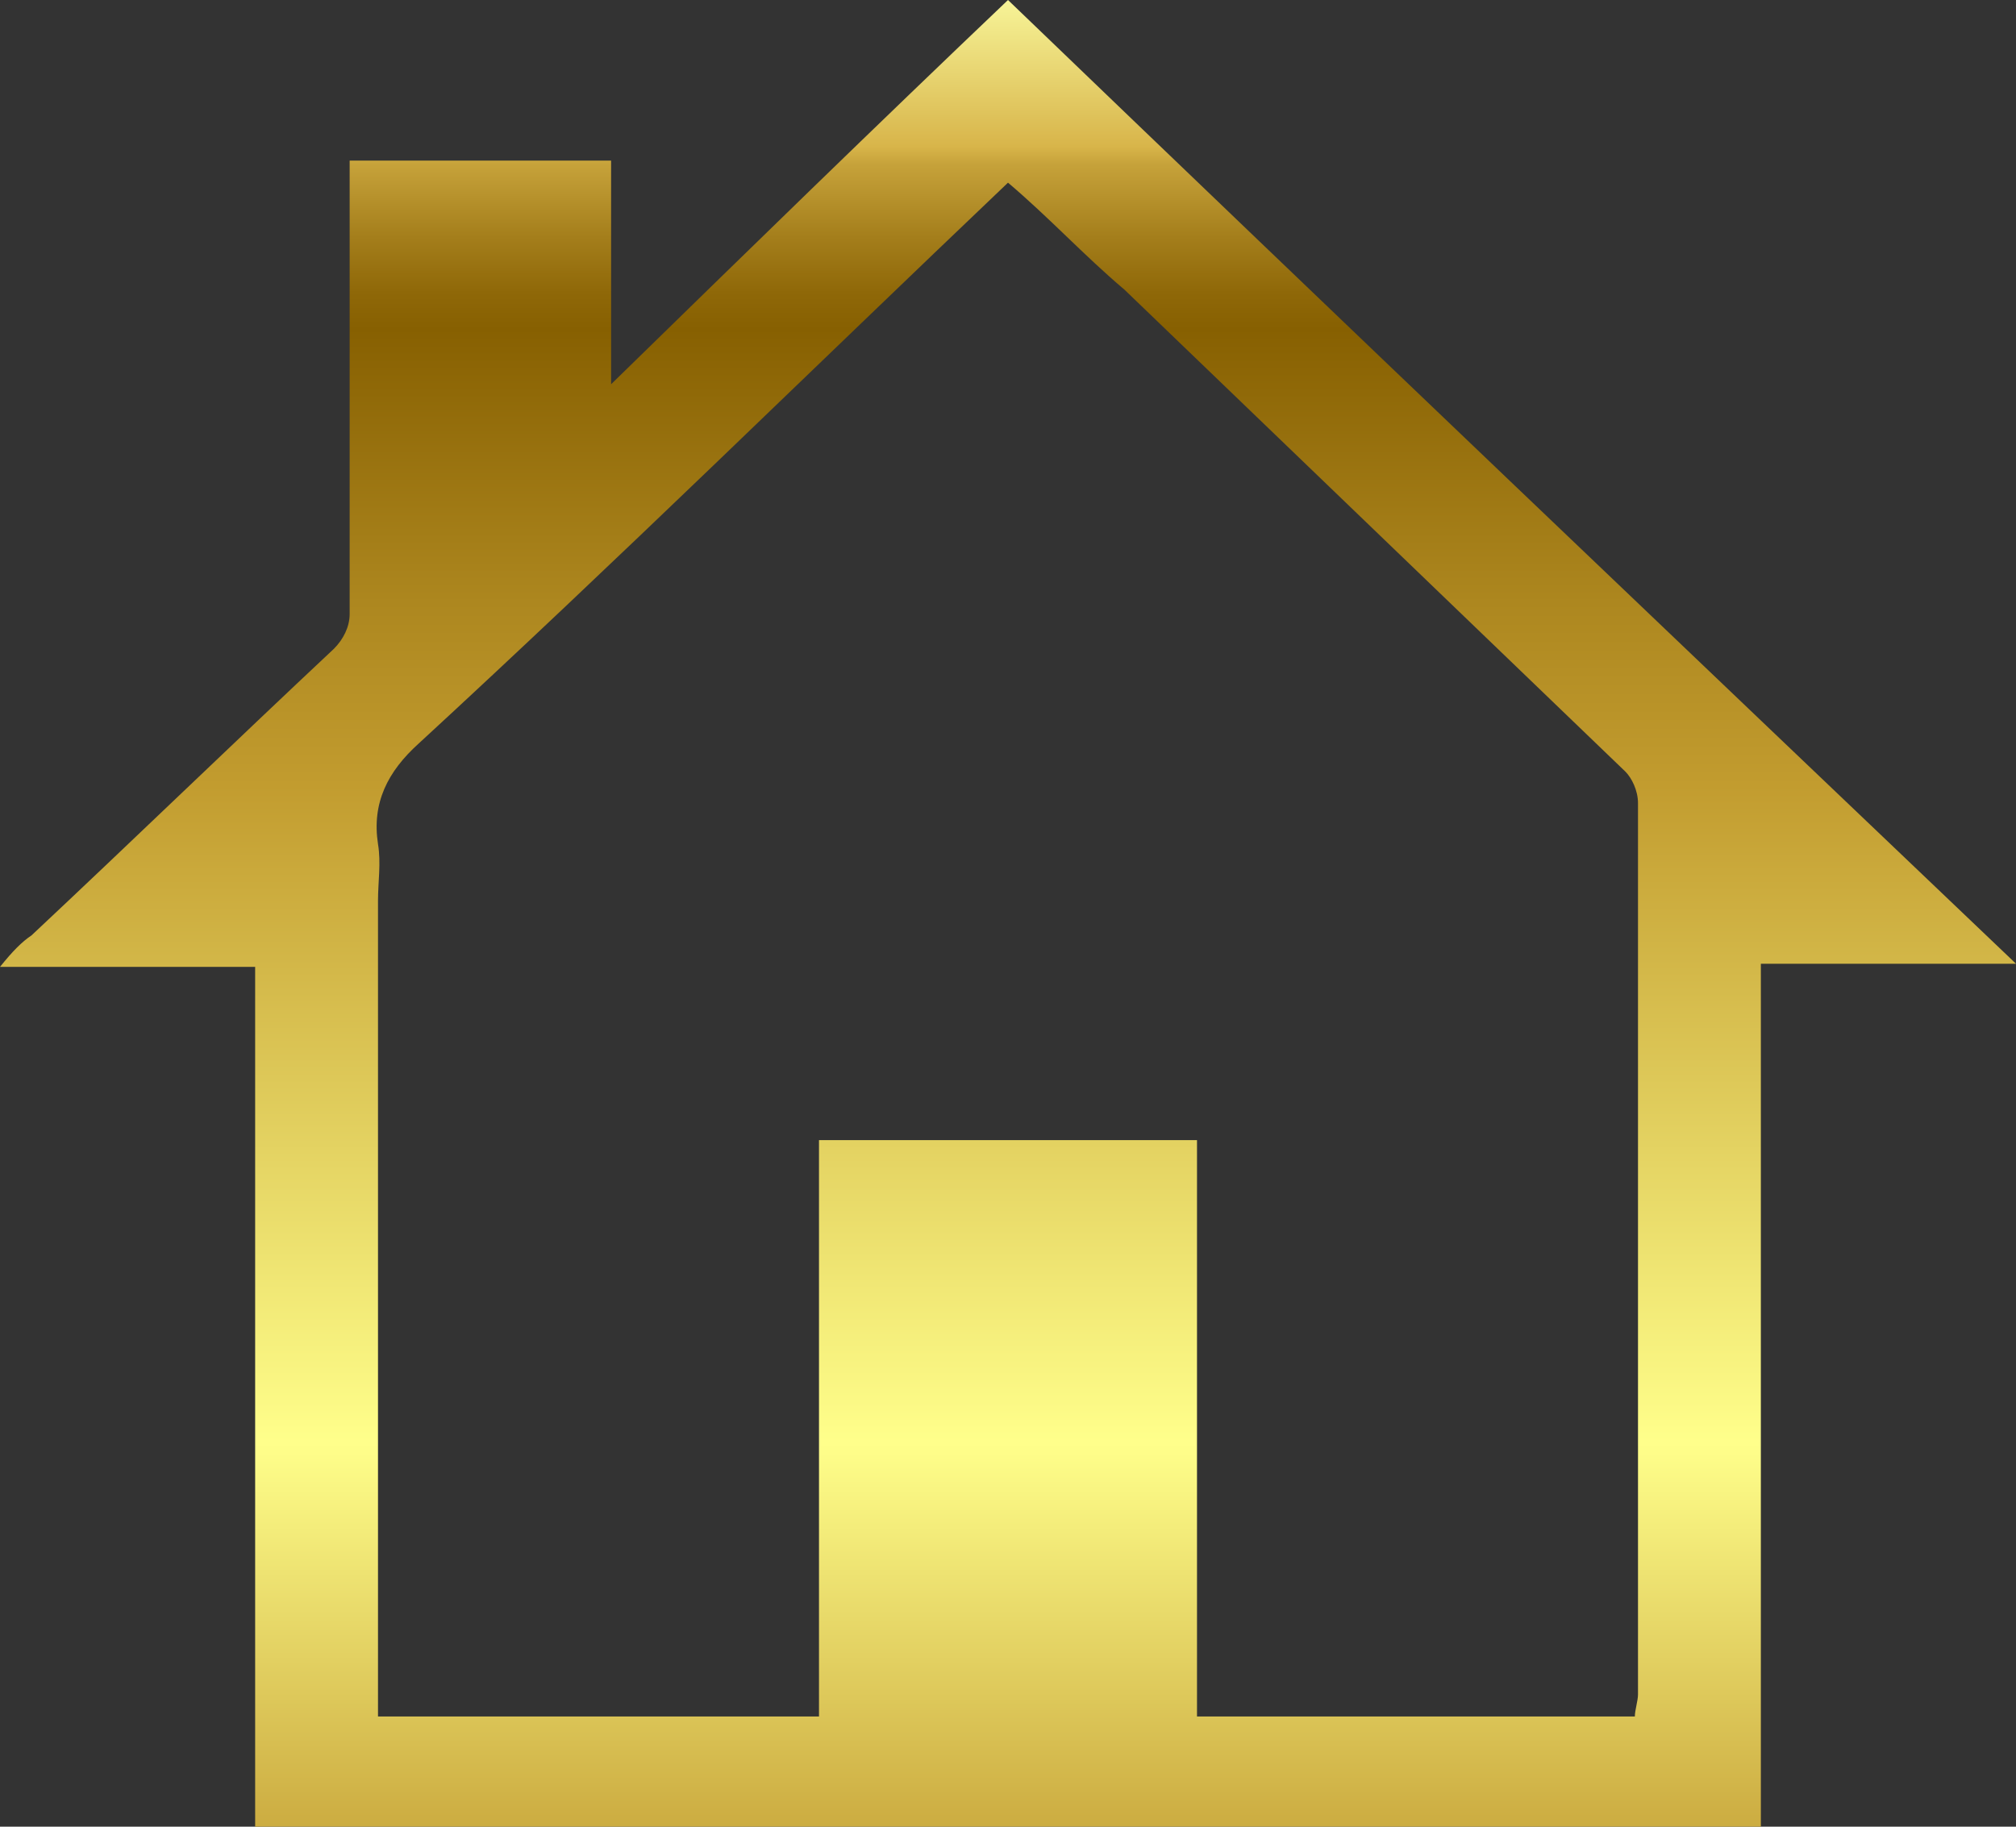 <svg xmlns="http://www.w3.org/2000/svg" viewBox="0 0 64 58">
  <rect x="0" y="0" width="64" height="58" fill="#333333" stroke="none"/>
  <switch>
    <g>
      <linearGradient id="a" gradientUnits="userSpaceOnUse" x1="32" y1="58" x2="32" y2="0">
        <stop offset="0" stop-color="#ccac41"/>
        <stop offset=".21" stop-color="#ffff8b"/>
        <stop offset=".57" stop-color="#c29c2f"/>
        <stop offset=".67" stop-color="#ad871f"/>
        <stop offset=".82" stop-color="#876001"/>
        <stop offset=".84" stop-color="#8f6808"/>
        <stop offset=".87" stop-color="#a47e1b"/>
        <stop offset=".91" stop-color="#c6a23a"/>
        <stop offset=".92" stop-color="#d8b54a"/>
        <stop offset="1" stop-color="#f7f498"/>
      </linearGradient>
      <path fill="url(#a)" d="M8.1 58V30.7H0c.4-.5.7-.8 1-1 3.2-3 6.4-6.1 9.6-9.1.3-.3.5-.7.5-1.1V6v-.9h8.3v7.1C23.7 8 27.8 4 32 0c10.6 10.2 21.2 20.3 32 30.6h-8.1V58H8.1zM32 5.8c-6.3 6-12.4 12-18.7 17.8-1 .9-1.5 1.9-1.3 3.2.1.6 0 1.2 0 1.8V54.5h14V36.2h12v18.3h13.9c0-.2.1-.5.1-.7V25.5c0-.4-.2-.8-.4-1L35.7 9.2c-1.3-1.1-2.4-2.3-3.7-3.4z"/>
    </g>
  </switch>
</svg>
